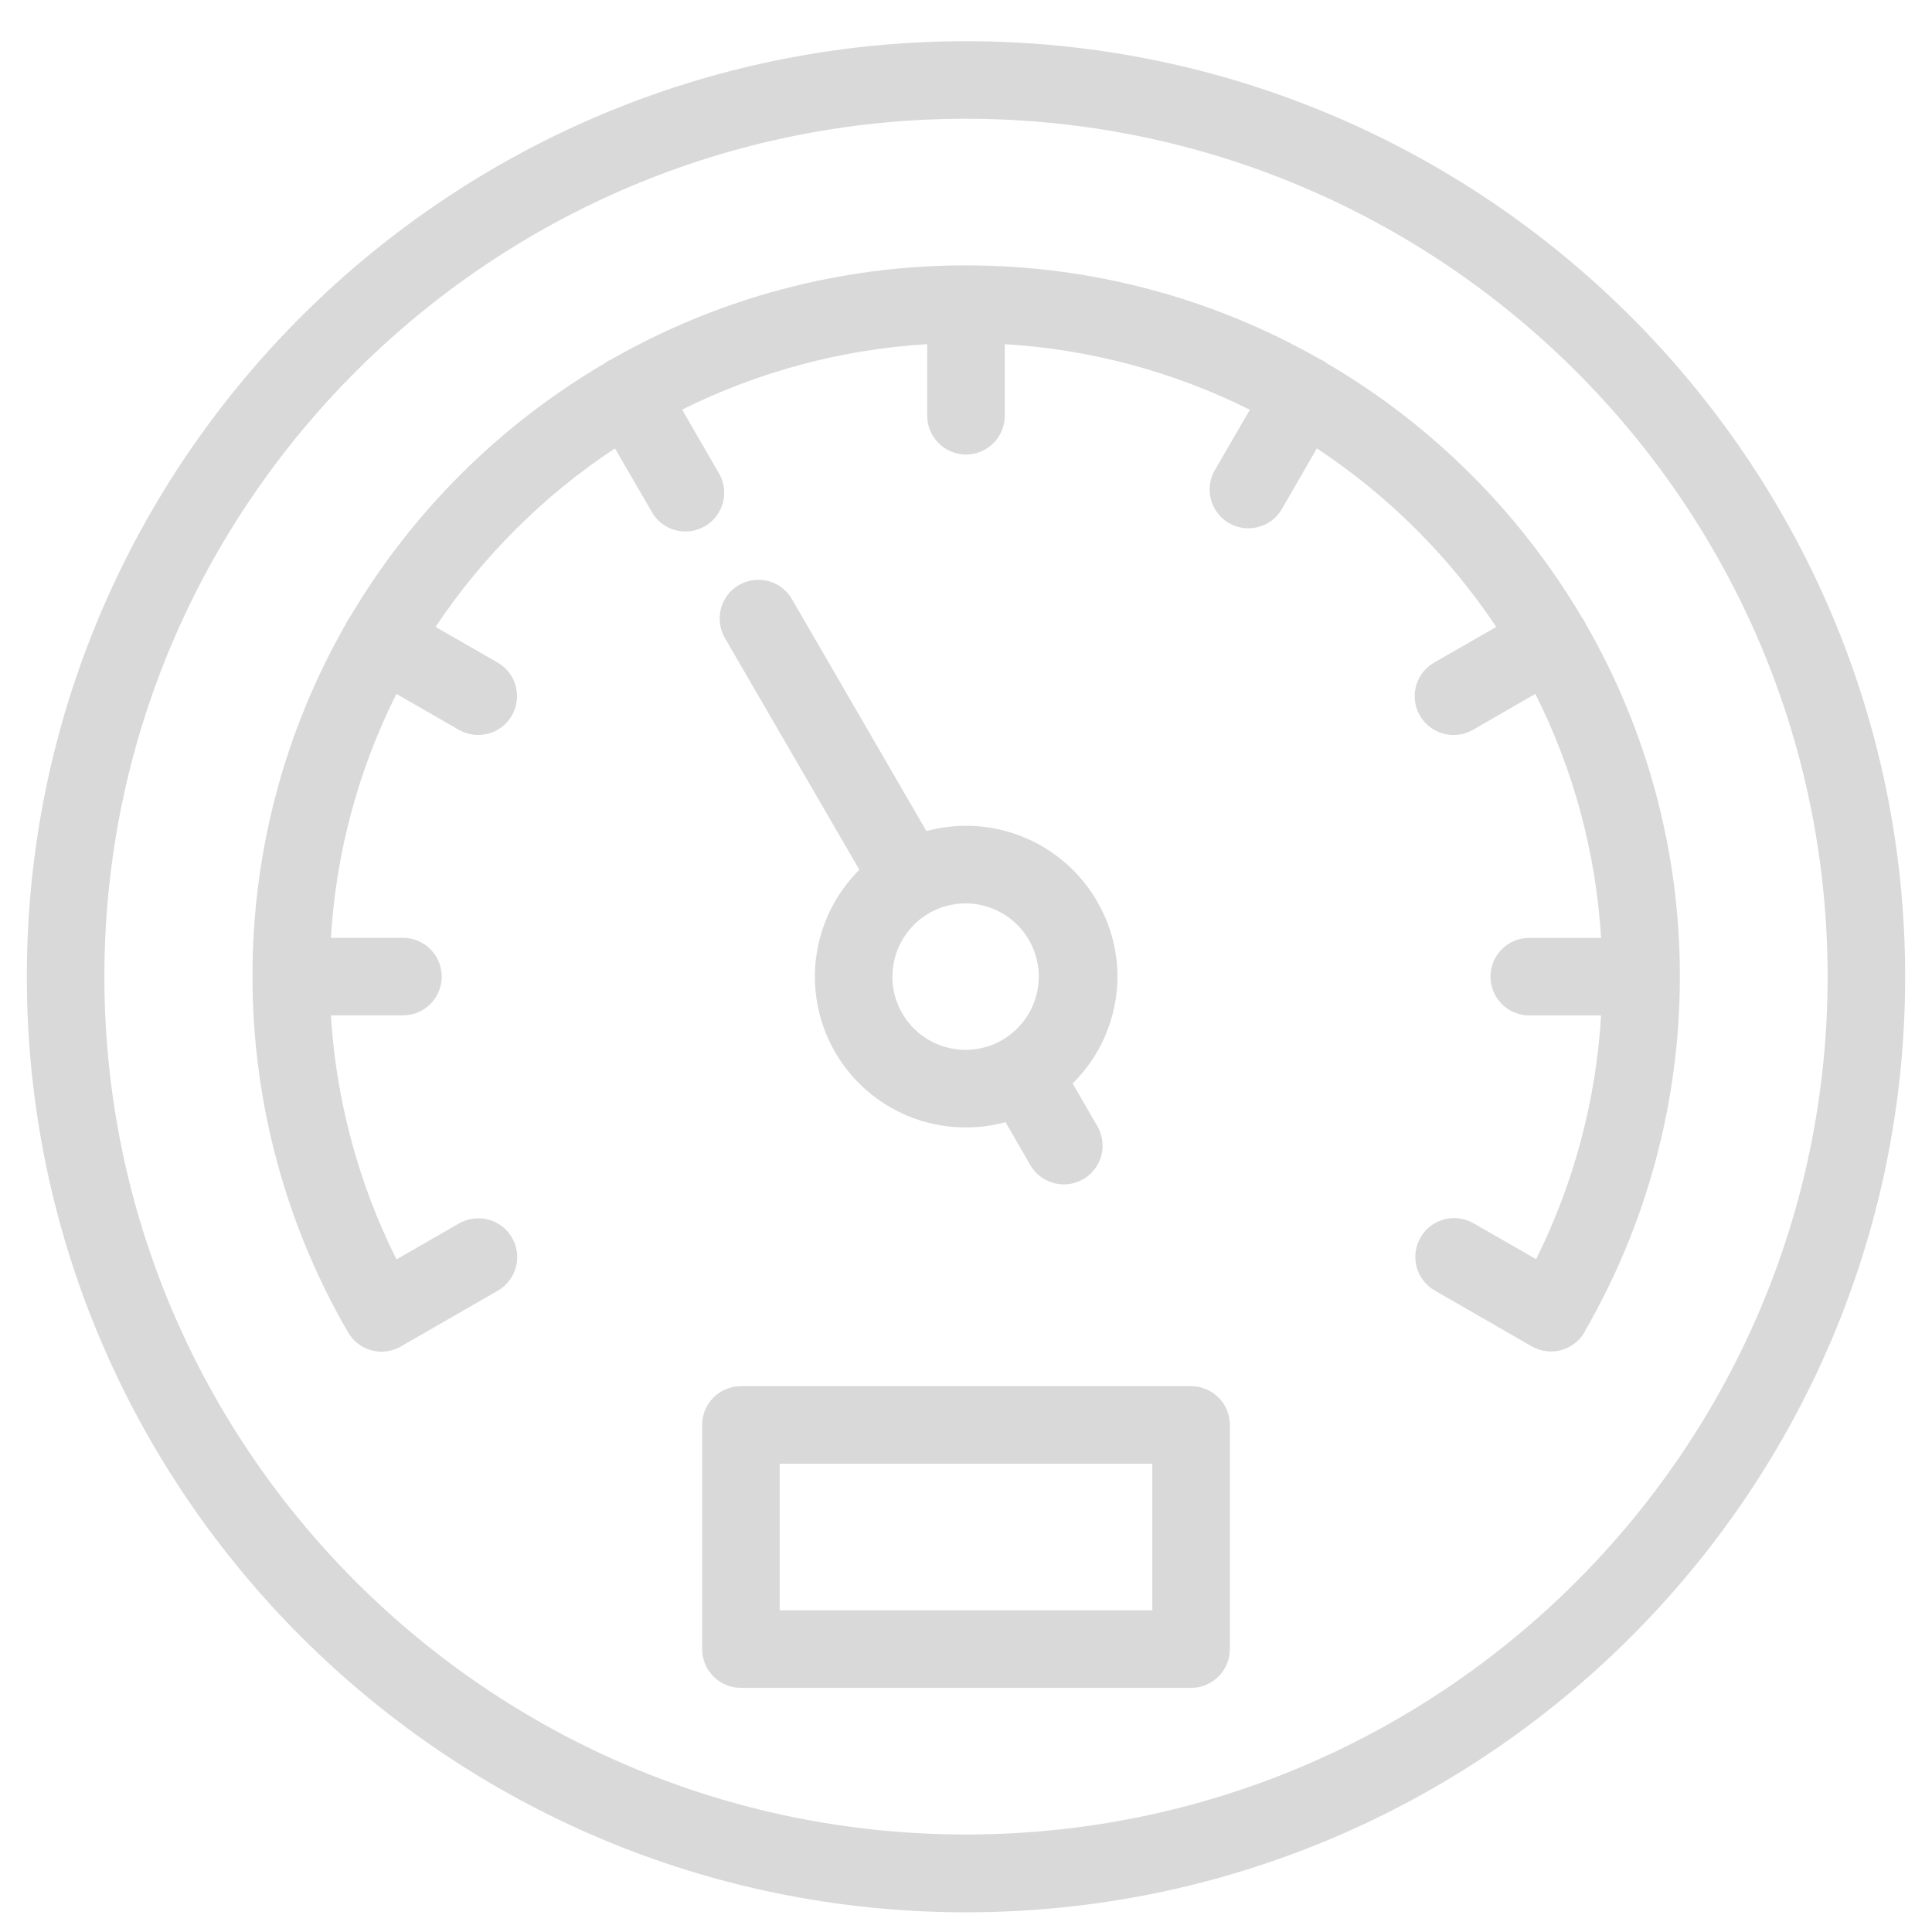 <svg width="36" height="36" viewBox="0 0 36 36" fill="none" xmlns="http://www.w3.org/2000/svg">
<path d="M18 0.768C8.35 0.768 0.5 8.588 0.5 18.198C0.5 27.808 8.35 35.633 18 35.633C27.65 35.633 35.5 27.813 35.5 18.202C35.5 8.591 27.65 0.768 18 0.768ZM18 34.183C9.147 34.183 1.945 27.012 1.945 18.198C1.945 9.383 9.147 2.213 18 2.213C26.853 2.213 34.055 9.384 34.055 18.198C34.055 27.011 26.853 34.183 18 34.183ZM29.525 24.824C29.429 24.989 29.271 25.109 29.087 25.158C28.902 25.208 28.706 25.182 28.541 25.087L26.734 24.047C26.568 23.951 26.446 23.793 26.397 23.608C26.347 23.423 26.373 23.225 26.469 23.059C26.564 22.893 26.722 22.772 26.908 22.722C27.093 22.672 27.29 22.698 27.456 22.794L28.623 23.463C29.328 22.046 29.74 20.501 29.834 18.921H28.495C28.304 18.921 28.12 18.845 27.984 18.709C27.849 18.574 27.773 18.39 27.773 18.198C27.773 18.007 27.849 17.823 27.984 17.688C28.12 17.552 28.304 17.476 28.495 17.476H29.834C29.738 15.893 29.322 14.347 28.609 12.93L27.447 13.599C27.337 13.662 27.212 13.696 27.085 13.695C26.926 13.696 26.771 13.643 26.644 13.546C26.517 13.45 26.426 13.313 26.385 13.159C26.344 13.005 26.355 12.842 26.416 12.695C26.477 12.548 26.585 12.425 26.724 12.346L27.88 11.682C26.999 10.361 25.862 9.23 24.538 8.355L23.872 9.509C23.772 9.666 23.615 9.779 23.434 9.823C23.253 9.868 23.062 9.84 22.9 9.747C22.739 9.654 22.62 9.502 22.568 9.323C22.516 9.144 22.535 8.951 22.622 8.786L23.289 7.635C21.865 6.924 20.312 6.508 18.723 6.413V7.747C18.723 7.938 18.647 8.122 18.511 8.258C18.375 8.393 18.192 8.469 18 8.469C17.808 8.469 17.625 8.393 17.489 8.258C17.353 8.122 17.277 7.938 17.277 7.747V6.413C15.688 6.508 14.135 6.923 12.71 7.633L13.377 8.786C13.431 8.869 13.467 8.961 13.484 9.058C13.501 9.154 13.498 9.253 13.475 9.349C13.452 9.444 13.41 9.534 13.352 9.613C13.293 9.692 13.219 9.758 13.134 9.807C13.049 9.856 12.955 9.887 12.857 9.899C12.76 9.91 12.661 9.902 12.567 9.874C12.473 9.846 12.386 9.8 12.31 9.737C12.235 9.674 12.173 9.597 12.128 9.509L11.459 8.355C10.134 9.23 8.998 10.361 8.116 11.681L9.273 12.346C9.355 12.393 9.427 12.456 9.485 12.532C9.543 12.607 9.585 12.693 9.61 12.785C9.634 12.876 9.641 12.972 9.628 13.066C9.616 13.16 9.585 13.251 9.538 13.333C9.49 13.416 9.427 13.488 9.352 13.546C9.276 13.604 9.19 13.646 9.099 13.671C9.007 13.695 8.911 13.701 8.817 13.689C8.723 13.677 8.632 13.646 8.55 13.599L7.386 12.93C6.676 14.347 6.26 15.893 6.166 17.475H7.508C7.7 17.475 7.884 17.551 8.019 17.687C8.155 17.822 8.231 18.006 8.231 18.198C8.231 18.389 8.155 18.573 8.019 18.709C7.884 18.844 7.7 18.92 7.508 18.92H6.166C6.263 20.503 6.679 22.049 7.388 23.467L8.553 22.797C8.636 22.75 8.727 22.719 8.821 22.707C8.915 22.695 9.011 22.701 9.102 22.726C9.194 22.75 9.28 22.793 9.355 22.85C9.431 22.908 9.494 22.98 9.541 23.063C9.589 23.145 9.62 23.236 9.632 23.33C9.644 23.424 9.638 23.52 9.613 23.611C9.589 23.703 9.546 23.789 9.488 23.864C9.431 23.94 9.358 24.003 9.276 24.05L7.469 25.09C7.304 25.185 7.108 25.211 6.923 25.162C6.739 25.112 6.582 24.992 6.486 24.827C5.325 22.825 4.711 20.553 4.705 18.238C4.705 18.226 4.705 18.214 4.705 18.201C4.705 18.189 4.705 18.18 4.705 18.169C4.704 15.879 5.301 13.628 6.437 11.64C6.447 11.617 6.459 11.594 6.471 11.572C6.486 11.547 6.502 11.524 6.519 11.501C7.676 9.544 9.312 7.914 11.274 6.766C11.295 6.749 11.318 6.734 11.341 6.72C11.365 6.707 11.389 6.695 11.414 6.684C13.41 5.547 15.667 4.948 17.964 4.945H18.029C20.326 4.948 22.583 5.547 24.579 6.684C24.604 6.695 24.628 6.707 24.651 6.72C24.675 6.734 24.698 6.749 24.719 6.766C26.681 7.914 28.317 9.544 29.474 11.501C29.491 11.524 29.507 11.547 29.521 11.572C29.534 11.595 29.546 11.617 29.556 11.64C30.697 13.626 31.299 15.875 31.302 18.165C31.302 18.176 31.302 18.187 31.302 18.198C31.302 18.21 31.302 18.222 31.302 18.235C31.296 20.548 30.682 22.82 29.522 24.822L29.525 24.824ZM20.823 18.196C20.821 17.763 20.72 17.337 20.526 16.95C20.334 16.563 20.054 16.226 19.71 15.964C19.366 15.702 18.966 15.522 18.542 15.44C18.117 15.357 17.679 15.373 17.262 15.486L14.772 11.191C14.727 11.105 14.665 11.028 14.589 10.967C14.514 10.905 14.427 10.859 14.333 10.832C14.24 10.805 14.142 10.797 14.045 10.809C13.948 10.82 13.855 10.852 13.77 10.9C13.686 10.949 13.612 11.014 13.554 11.092C13.495 11.171 13.453 11.259 13.43 11.354C13.407 11.449 13.403 11.547 13.419 11.643C13.435 11.74 13.47 11.832 13.522 11.914L16.013 16.207C15.618 16.6 15.348 17.101 15.239 17.647C15.129 18.193 15.185 18.759 15.398 19.274C15.611 19.788 15.972 20.228 16.435 20.537C16.898 20.845 17.443 21.009 18 21.008C18.249 21.008 18.496 20.975 18.736 20.91L19.213 21.734C19.313 21.892 19.47 22.004 19.651 22.049C19.832 22.093 20.023 22.066 20.185 21.972C20.346 21.879 20.465 21.727 20.517 21.548C20.569 21.369 20.55 21.177 20.463 21.012L19.987 20.189C20.251 19.928 20.461 19.618 20.604 19.276C20.748 18.934 20.822 18.567 20.823 18.196ZM16.629 18.196C16.63 17.956 16.693 17.721 16.814 17.513C16.934 17.306 17.107 17.134 17.314 17.014C17.575 16.865 17.877 16.806 18.175 16.846C18.472 16.887 18.748 17.024 18.96 17.237C19.171 17.45 19.306 17.727 19.345 18.024C19.383 18.322 19.322 18.624 19.171 18.883C19.02 19.143 18.788 19.346 18.511 19.46C18.233 19.574 17.926 19.593 17.636 19.515C17.346 19.437 17.09 19.265 16.908 19.026C16.726 18.788 16.627 18.496 16.628 18.196H16.629ZM22.194 25.829H13.806C13.614 25.829 13.43 25.905 13.295 26.041C13.159 26.176 13.083 26.36 13.083 26.552V30.728C13.083 30.92 13.159 31.104 13.295 31.239C13.43 31.375 13.614 31.451 13.806 31.451H22.194C22.386 31.451 22.57 31.375 22.705 31.239C22.841 31.104 22.917 30.92 22.917 30.728V26.552C22.917 26.36 22.841 26.176 22.705 26.041C22.57 25.905 22.386 25.829 22.194 25.829ZM21.472 30.006H14.528V27.275H21.472V30.006Z" fill="#D9D9D9"/>
</svg>

